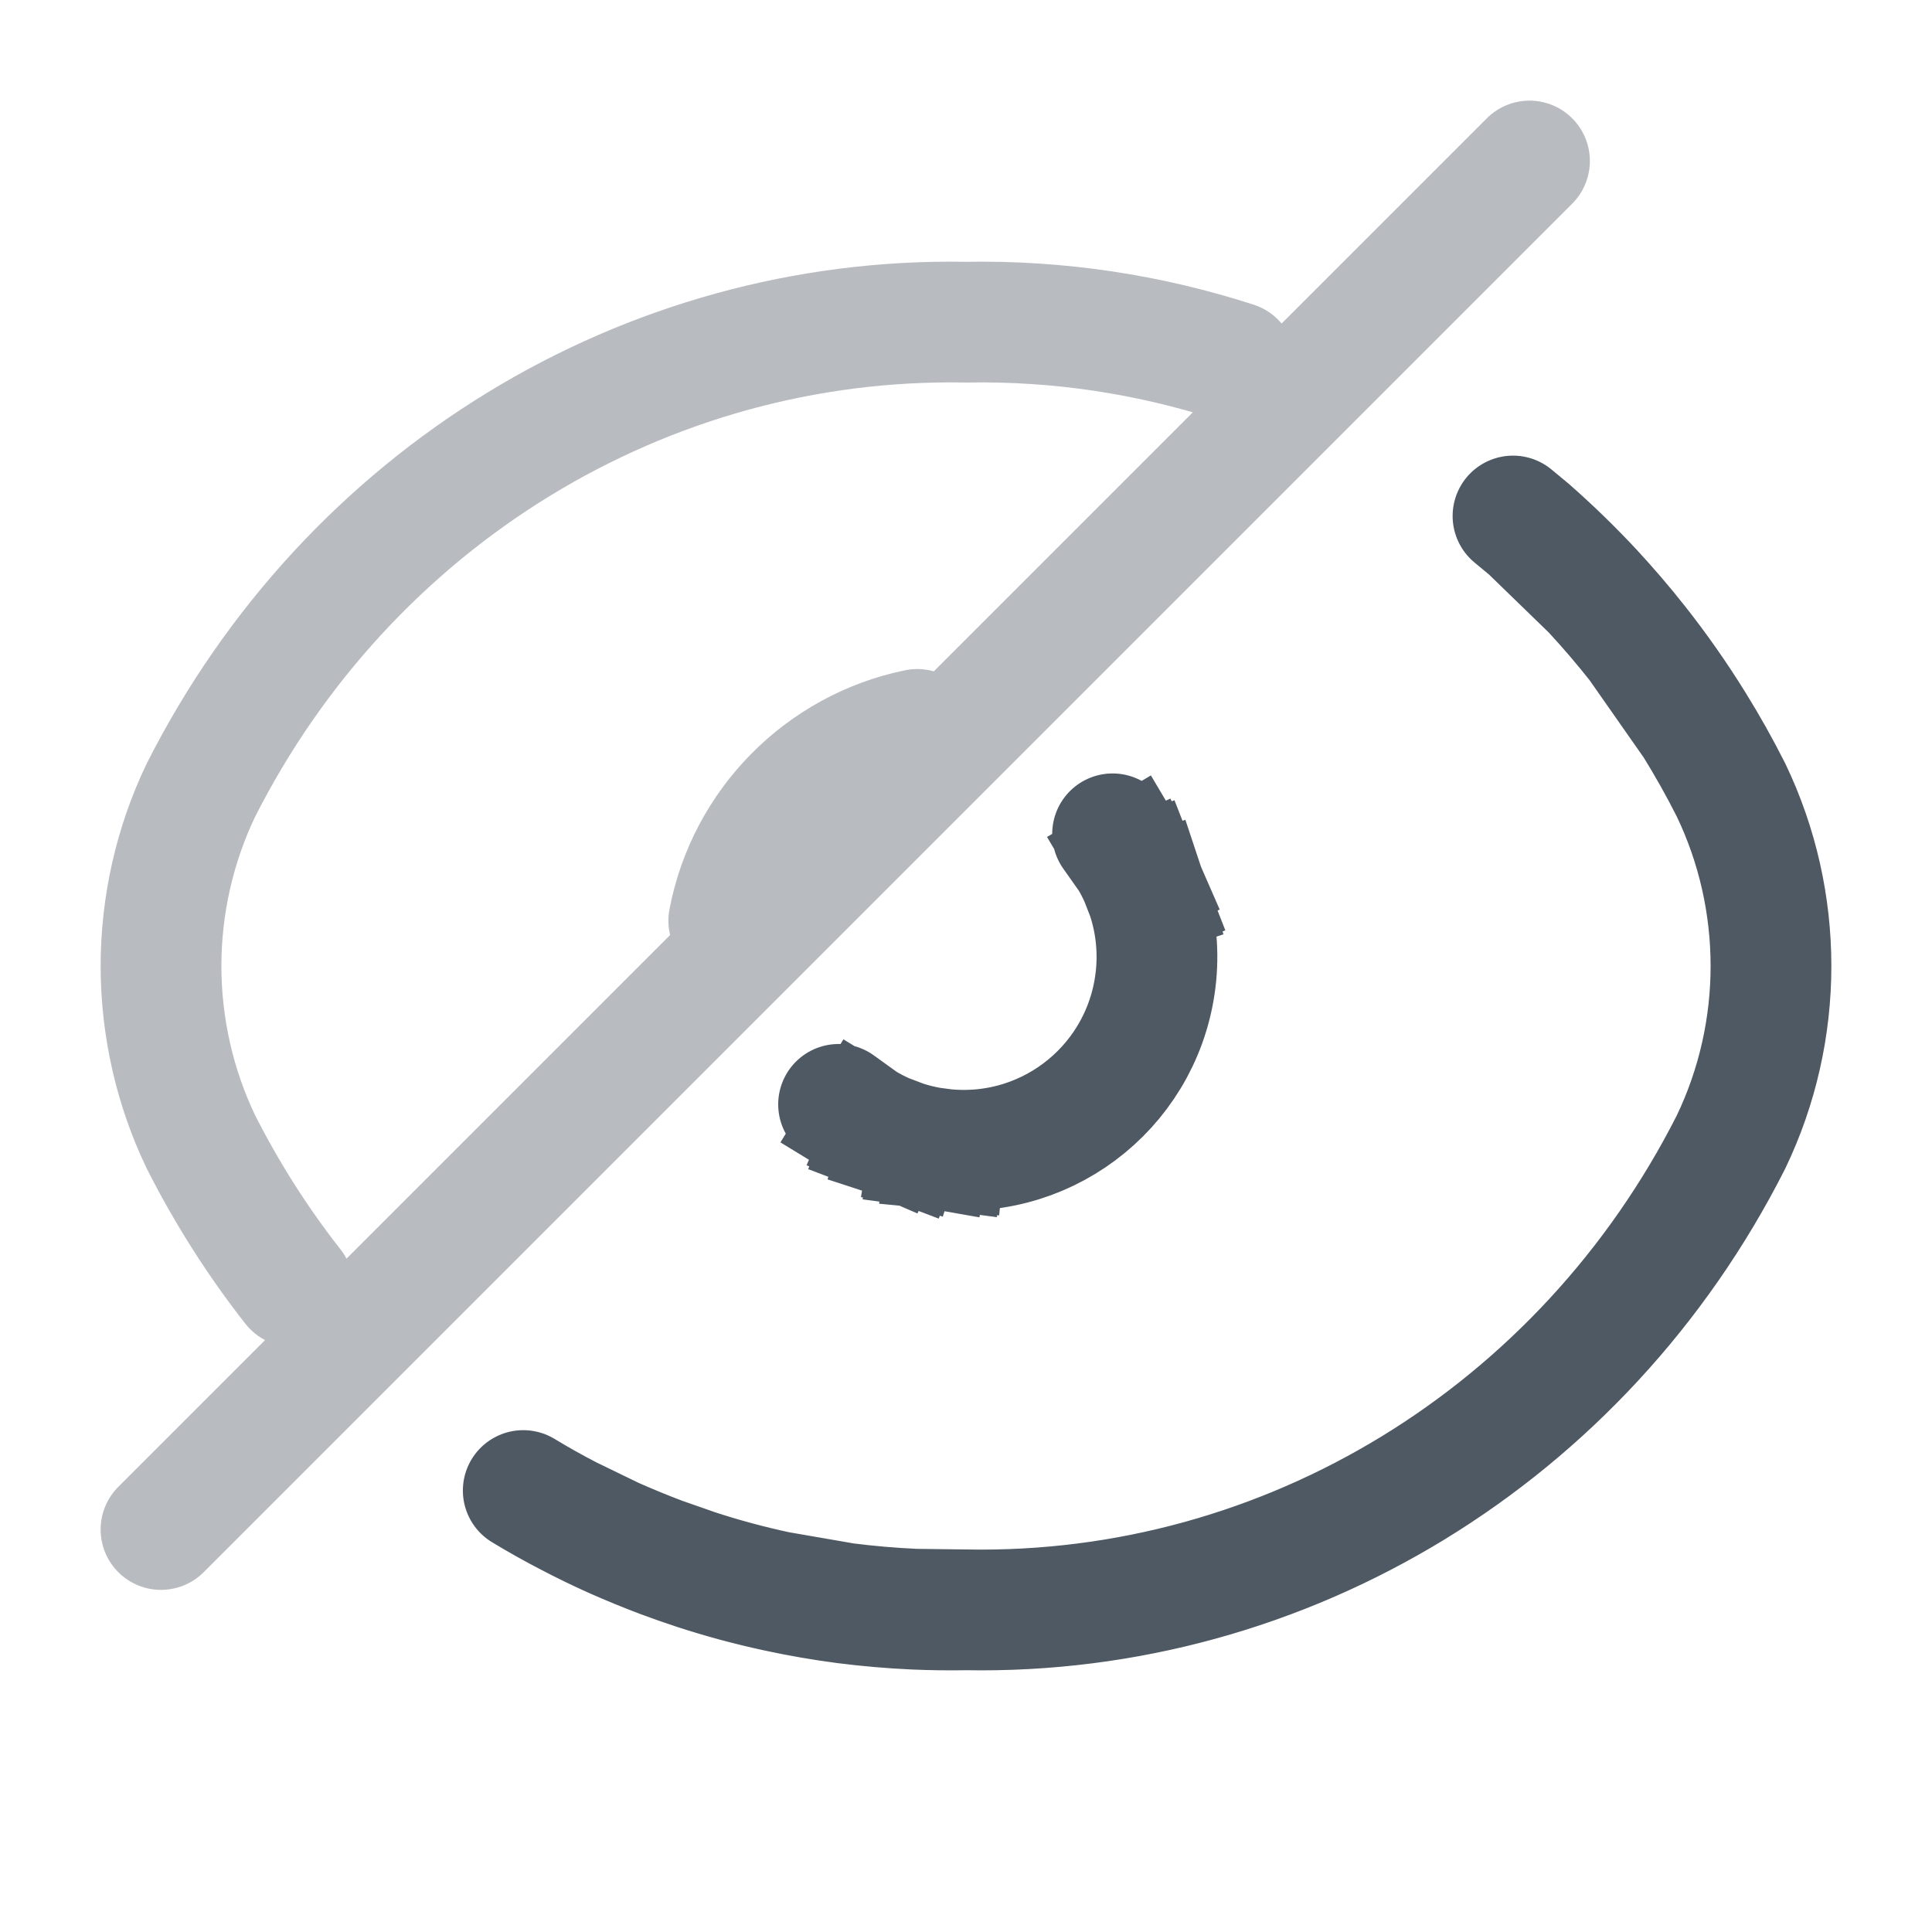 <svg width="24" height="24" viewBox="0 0 24 24" fill="none" xmlns="http://www.w3.org/2000/svg">
<path d="M12 19.998C15.984 20.071 19.665 17.82 21.504 14.185C22.165 12.807 22.165 11.193 21.504 9.815C21.363 9.535 21.21 9.263 21.047 9M12 19.998C11.787 20.002 11.575 19.999 11.363 19.99M12 19.998L11.363 19.99M21.047 9C20.831 8.651 20.597 8.317 20.347 8M21.047 9L20.347 8M20.347 8C20.166 7.77 19.976 7.549 19.779 7.336M19.779 7.336C19.531 7.07 19.271 6.818 19 6.58M19.779 7.336L19 6.58M19 6.58L18.795 6.41M11.363 19.99C11.073 19.977 10.785 19.952 10.5 19.916M10.5 19.916C10.216 19.879 9.934 19.83 9.656 19.77M10.5 19.916L9.656 19.77M9.656 19.77C9.316 19.697 8.982 19.607 8.653 19.5M8.653 19.5C8.508 19.453 8.364 19.402 8.221 19.349M8.653 19.5L8.221 19.349M8.221 19.349C8.019 19.273 7.82 19.191 7.623 19.104M7.623 19.104C7.436 19.02 7.252 18.931 7.071 18.836M7.623 19.104L7.071 18.836M7.071 18.836C6.877 18.736 6.687 18.629 6.5 18.516" stroke="#4E5964" stroke-width="1.5" stroke-linecap="round" stroke-linejoin="round"/>
<path d="M11.739 14.278C13.062 14.405 14.233 13.44 14.361 12.116C14.394 11.773 14.352 11.439 14.25 11.132M11.739 14.278C11.678 14.272 11.618 14.264 11.558 14.254M11.739 14.278L11.558 14.254M11.558 14.254C11.444 14.234 11.333 14.206 11.226 14.171M11.226 14.171C11.151 14.147 11.078 14.119 11.007 14.088M11.226 14.171L11.007 14.088M11.007 14.088C10.91 14.046 10.816 13.997 10.726 13.942M10.726 13.942C10.617 13.876 10.513 13.801 10.417 13.719L10.726 13.942ZM14.034 10.66C13.971 10.554 13.899 10.453 13.821 10.358L14.034 10.66ZM14.034 10.66C14.082 10.741 14.126 10.825 14.164 10.912M14.164 10.912C14.196 10.983 14.225 11.057 14.25 11.132M14.164 10.912L14.25 11.132" stroke="#4E5964" stroke-width="1.5" stroke-linecap="square" stroke-linejoin="round"/>
<path opacity="0.4" d="M9.053 11.437C9.279 10.246 10.209 9.304 11.394 9.061M19 2L2 19M15.344 4.499C14.28 4.154 13.152 3.981 12 4.002C8.016 3.929 4.335 6.18 2.496 9.815C2.17 10.495 2.001 11.242 2 12C2.001 12.758 2.17 13.505 2.496 14.185C2.822 14.829 3.206 15.43 3.639 15.982" stroke="#4E5964" stroke-width="1.5" stroke-linecap="round" stroke-linejoin="round"/>
</svg>
